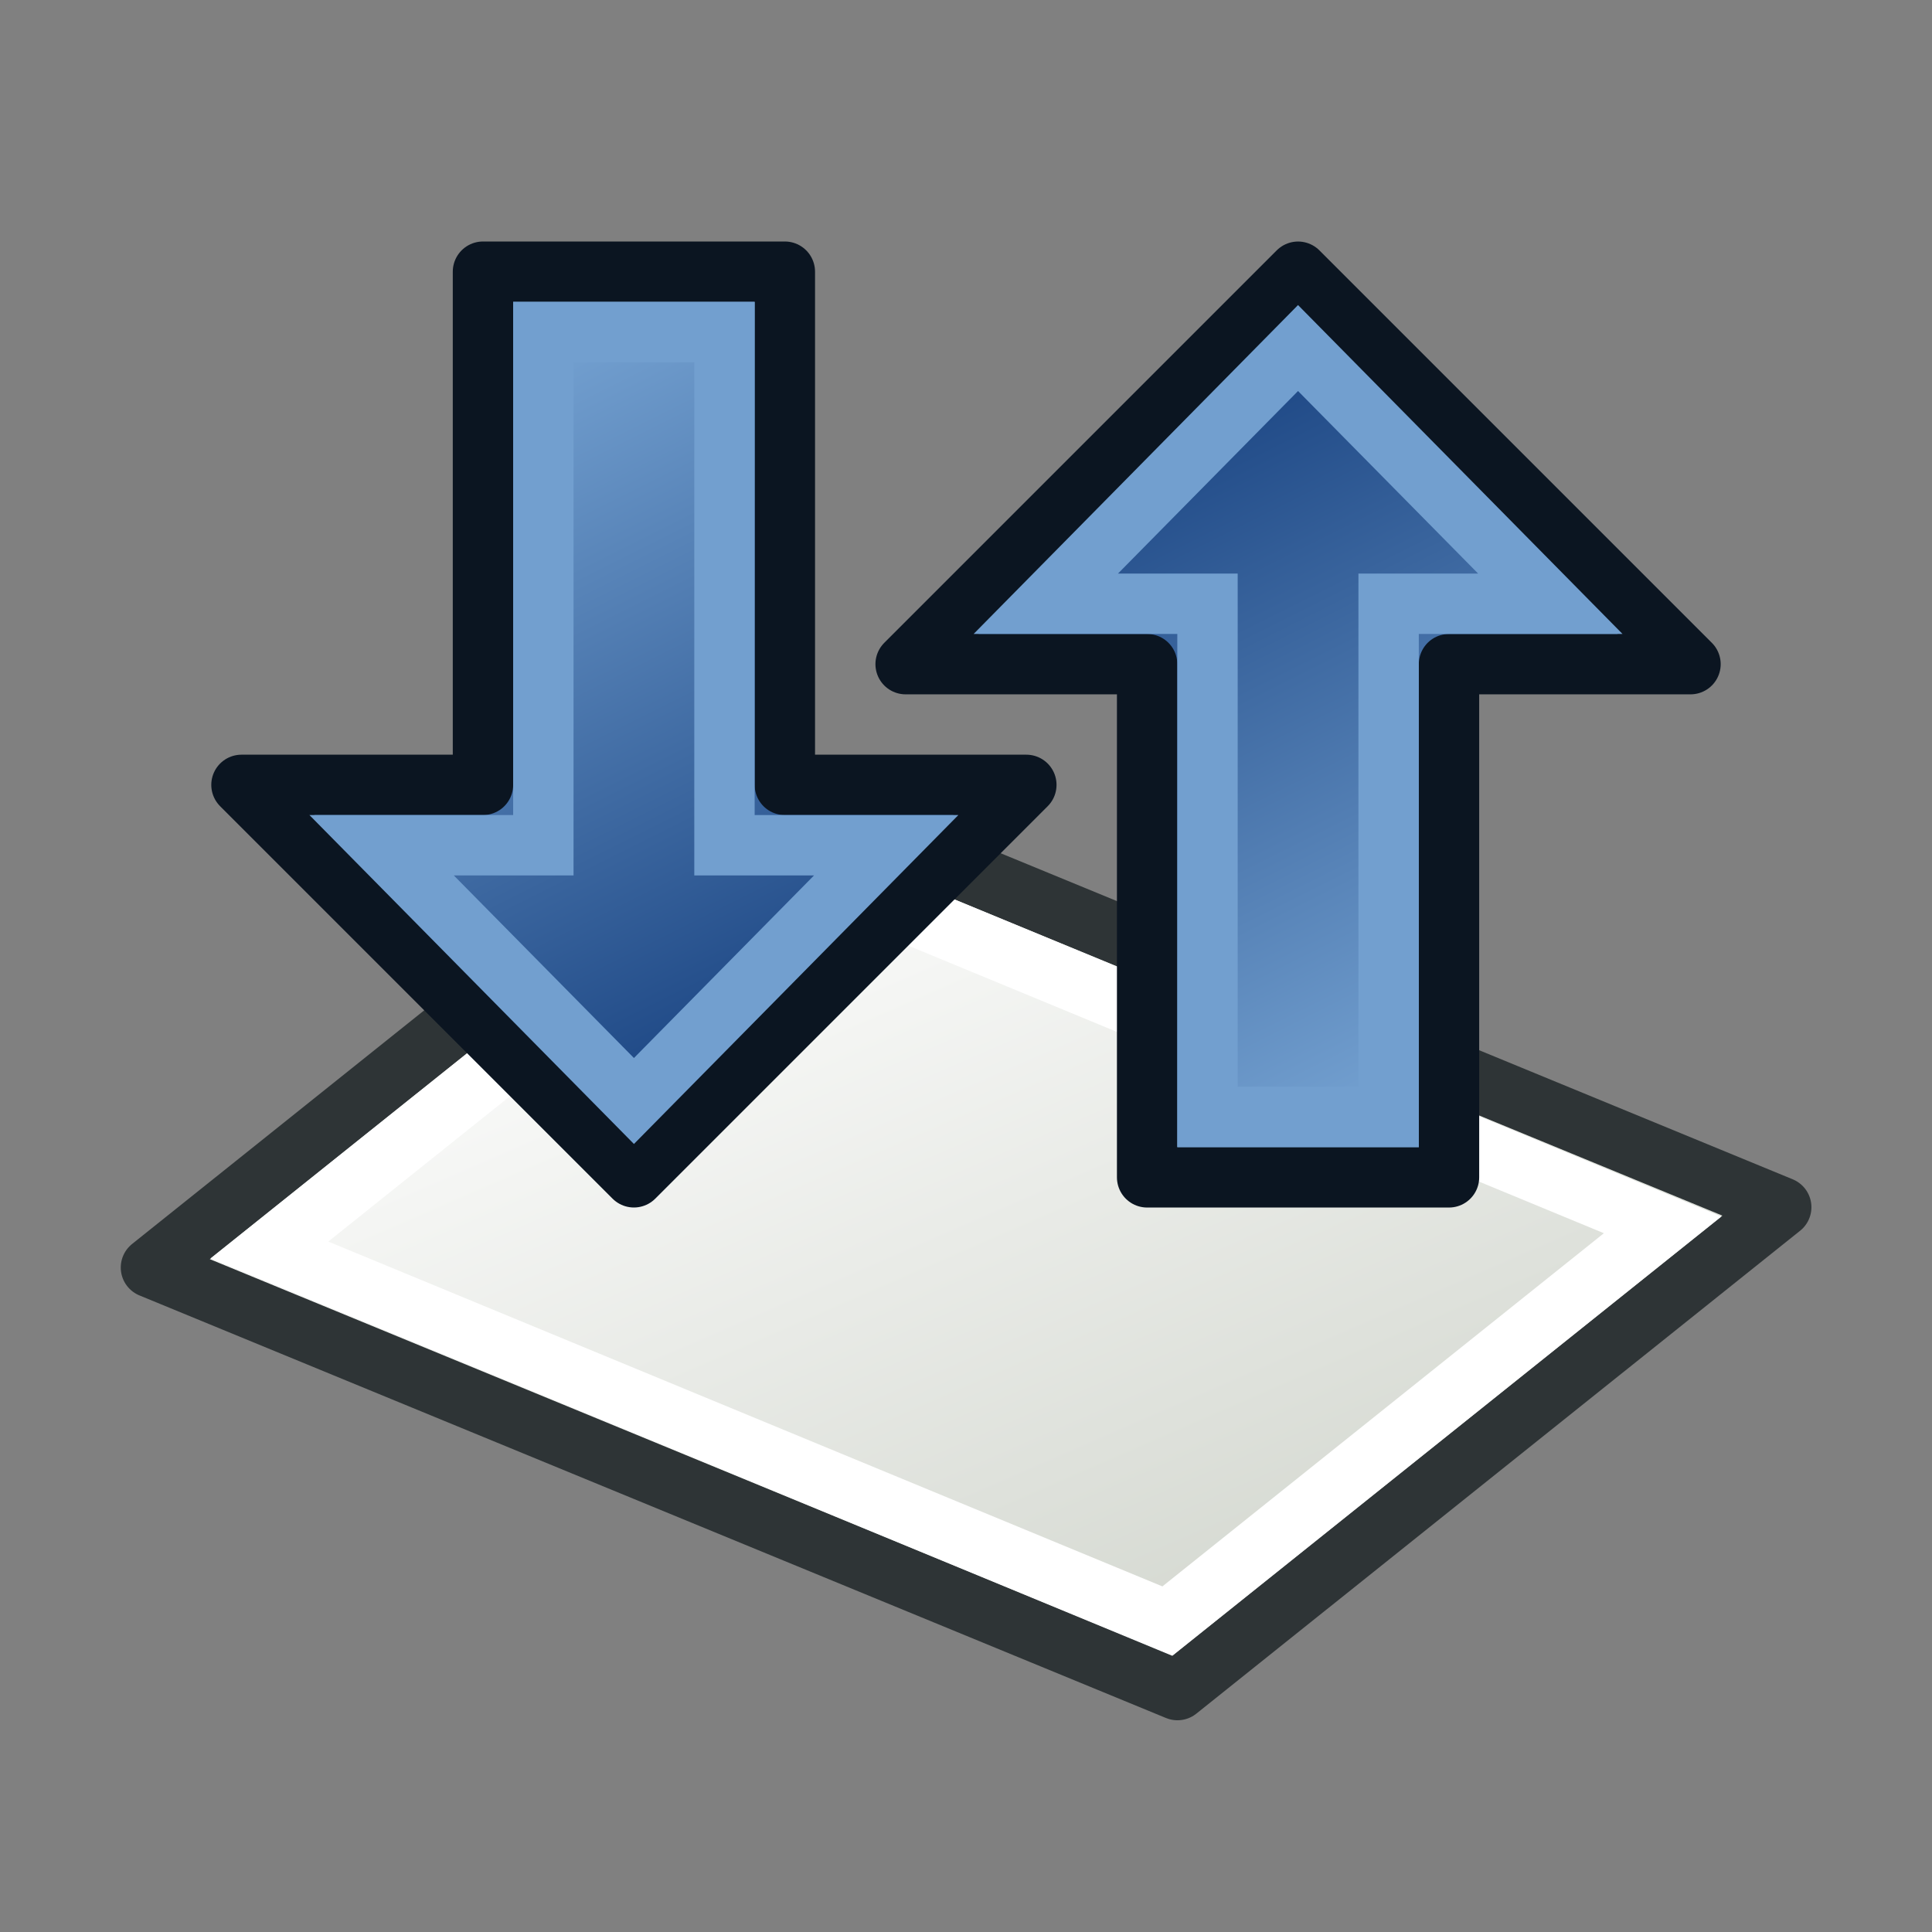 <?xml version="1.0" encoding="UTF-8" standalone="no"?>
<svg
   version="1.1"
   id="svg2985"
   height="64"
   width="64"
   xmlns:xlink="http://www.w3.org/1999/xlink"
   xmlns="http://www.w3.org/2000/svg"
   xmlns:svg="http://www.w3.org/2000/svg"
   xmlns:rdf="http://www.w3.org/1999/02/22-rdf-syntax-ns#"
   xmlns:cc="http://creativecommons.org/ns#"
   xmlns:dc="http://purl.org/dc/elements/1.1/">
  <rect width="100%" height="100%" fill="#808080" stroke="none"/>
  <title
     id="title853">Draft_AddToLayer</title>
  <defs
     id="defs2987">
    <linearGradient
       xlink:href="#linearGradient14"
       id="linearGradient13"
       gradientUnits="userSpaceOnUse"
       gradientTransform="matrix(0.661,0,0,0.639,18.066,5.868)"
       x1="27.753"
       y1="54.126"
       x2="13.902"
       y2="23.421" />
    <linearGradient
       id="linearGradient14">
      <stop
         id="stop13"
         offset="0"
         style="stop-color:#d3d7cf;stop-opacity:1;" />
      <stop
         id="stop14"
         offset="1"
         style="stop-color:#ffffff;stop-opacity:1;" />
    </linearGradient>
    <linearGradient
       xlink:href="#linearGradient3895"
       id="linearGradient50"
       gradientUnits="userSpaceOnUse"
       gradientTransform="translate(-17,4)"
       x1="42"
       y1="41"
       x2="62"
       y2="31" />
    <linearGradient
       id="linearGradient3895">
      <stop
         id="stop3897"
         offset="0"
         style="stop-color:#729fcf;stop-opacity:1;" />
      <stop
         id="stop3899"
         offset="1"
         style="stop-color:#204a87;stop-opacity:1;" />
    </linearGradient>
    <linearGradient
       xlink:href="#linearGradient3895"
       id="linearGradient2"
       gradientUnits="userSpaceOnUse"
       gradientTransform="translate(-17,4)"
       x1="42"
       y1="41"
       x2="62"
       y2="31" />
  </defs>
  <g
     id="layer2-0-1-9"
     style="display:inline;stroke-width:0.654"
     transform="matrix(1.53,0,0,1.528,-16.69,-5.853)">
    <path
       d="M 27.25,20.841 49.474,30.002 36.402,40.471 14.177,31.31 Z"
       style="display:inline;overflow:visible;fill:url(#linearGradient13);fill-rule:evenodd;stroke:#2e3436;stroke-width:1.308;stroke-linejoin:round;stroke-dasharray:none;marker:none;enable-background:accumulate"
       id="path1-2-9-6-49-3" />
    <path
       id="path3-5-1-2-6"
       style="display:inline;fill:none;stroke:#ffffff;stroke-width:1.308;stroke-linecap:butt;stroke-linejoin:miter;stroke-dasharray:none;stroke-opacity:1"
       d="M 16.744,30.928 36.183,38.975 46.907,30.385 27.469,22.338 Z" />
  </g>
  <g
     id="layer1-1-0"
     transform="translate(-1.179,7.497)">
    <g
       id="g28-29-9"
       transform="translate(-11.822,-17.497)">
      <g
         transform="rotate(90,38,36)"
         id="g4636-8-3-6">
        <path
           style="fill:url(#linearGradient2);fill-opacity:1;fill-rule:evenodd;stroke:#0b1521;stroke-width:2;stroke-linecap:butt;stroke-linejoin:round;stroke-miterlimit:4;stroke-dasharray:none;stroke-opacity:1"
           d="m 38,27 v 8 h -17 v 10 h 17 v 8 L 51,40 Z"
           id="path3343-4-1-1-3" />
      </g>
      <path
         style="fill:none;stroke:#729fcf;stroke-width:2;stroke-linecap:butt;stroke-linejoin:miter;stroke-miterlimit:4;stroke-dasharray:none;stroke-opacity:1"
         d="M 42.357,38 H 37 V 21 h -6 V 38 H 25.643 l 8.358,8.472 z"
         id="path3343-2-06-3-9-8" />
    </g>
  </g>
  <g
     id="layer1-1-1-5"
     transform="rotate(180,32.589,20.252)">
    <g
       id="g28-29-7-6"
       transform="translate(-11.822,-17.497)">
      <g
         transform="rotate(90,38,36)"
         id="g4636-8-3-2-1">
        <path
           style="fill:url(#linearGradient50);fill-opacity:1;fill-rule:evenodd;stroke:#0b1521;stroke-width:2;stroke-linecap:butt;stroke-linejoin:round;stroke-miterlimit:4;stroke-dasharray:none;stroke-opacity:1"
           d="m 38,27 v 8 h -17 v 10 h 17 v 8 L 51,40 Z"
           id="path3343-4-1-1-7-1" />
      </g>
      <path
         style="fill:none;stroke:#729fcf;stroke-width:2;stroke-linecap:butt;stroke-linejoin:miter;stroke-miterlimit:4;stroke-dasharray:none;stroke-opacity:1"
         d="M 42.357,38 H 37 V 21 h -6 V 38 H 25.643 l 8.358,8.472 z"
         id="path3343-2-06-3-9-2-5" />
    </g>
  </g>
</svg>
